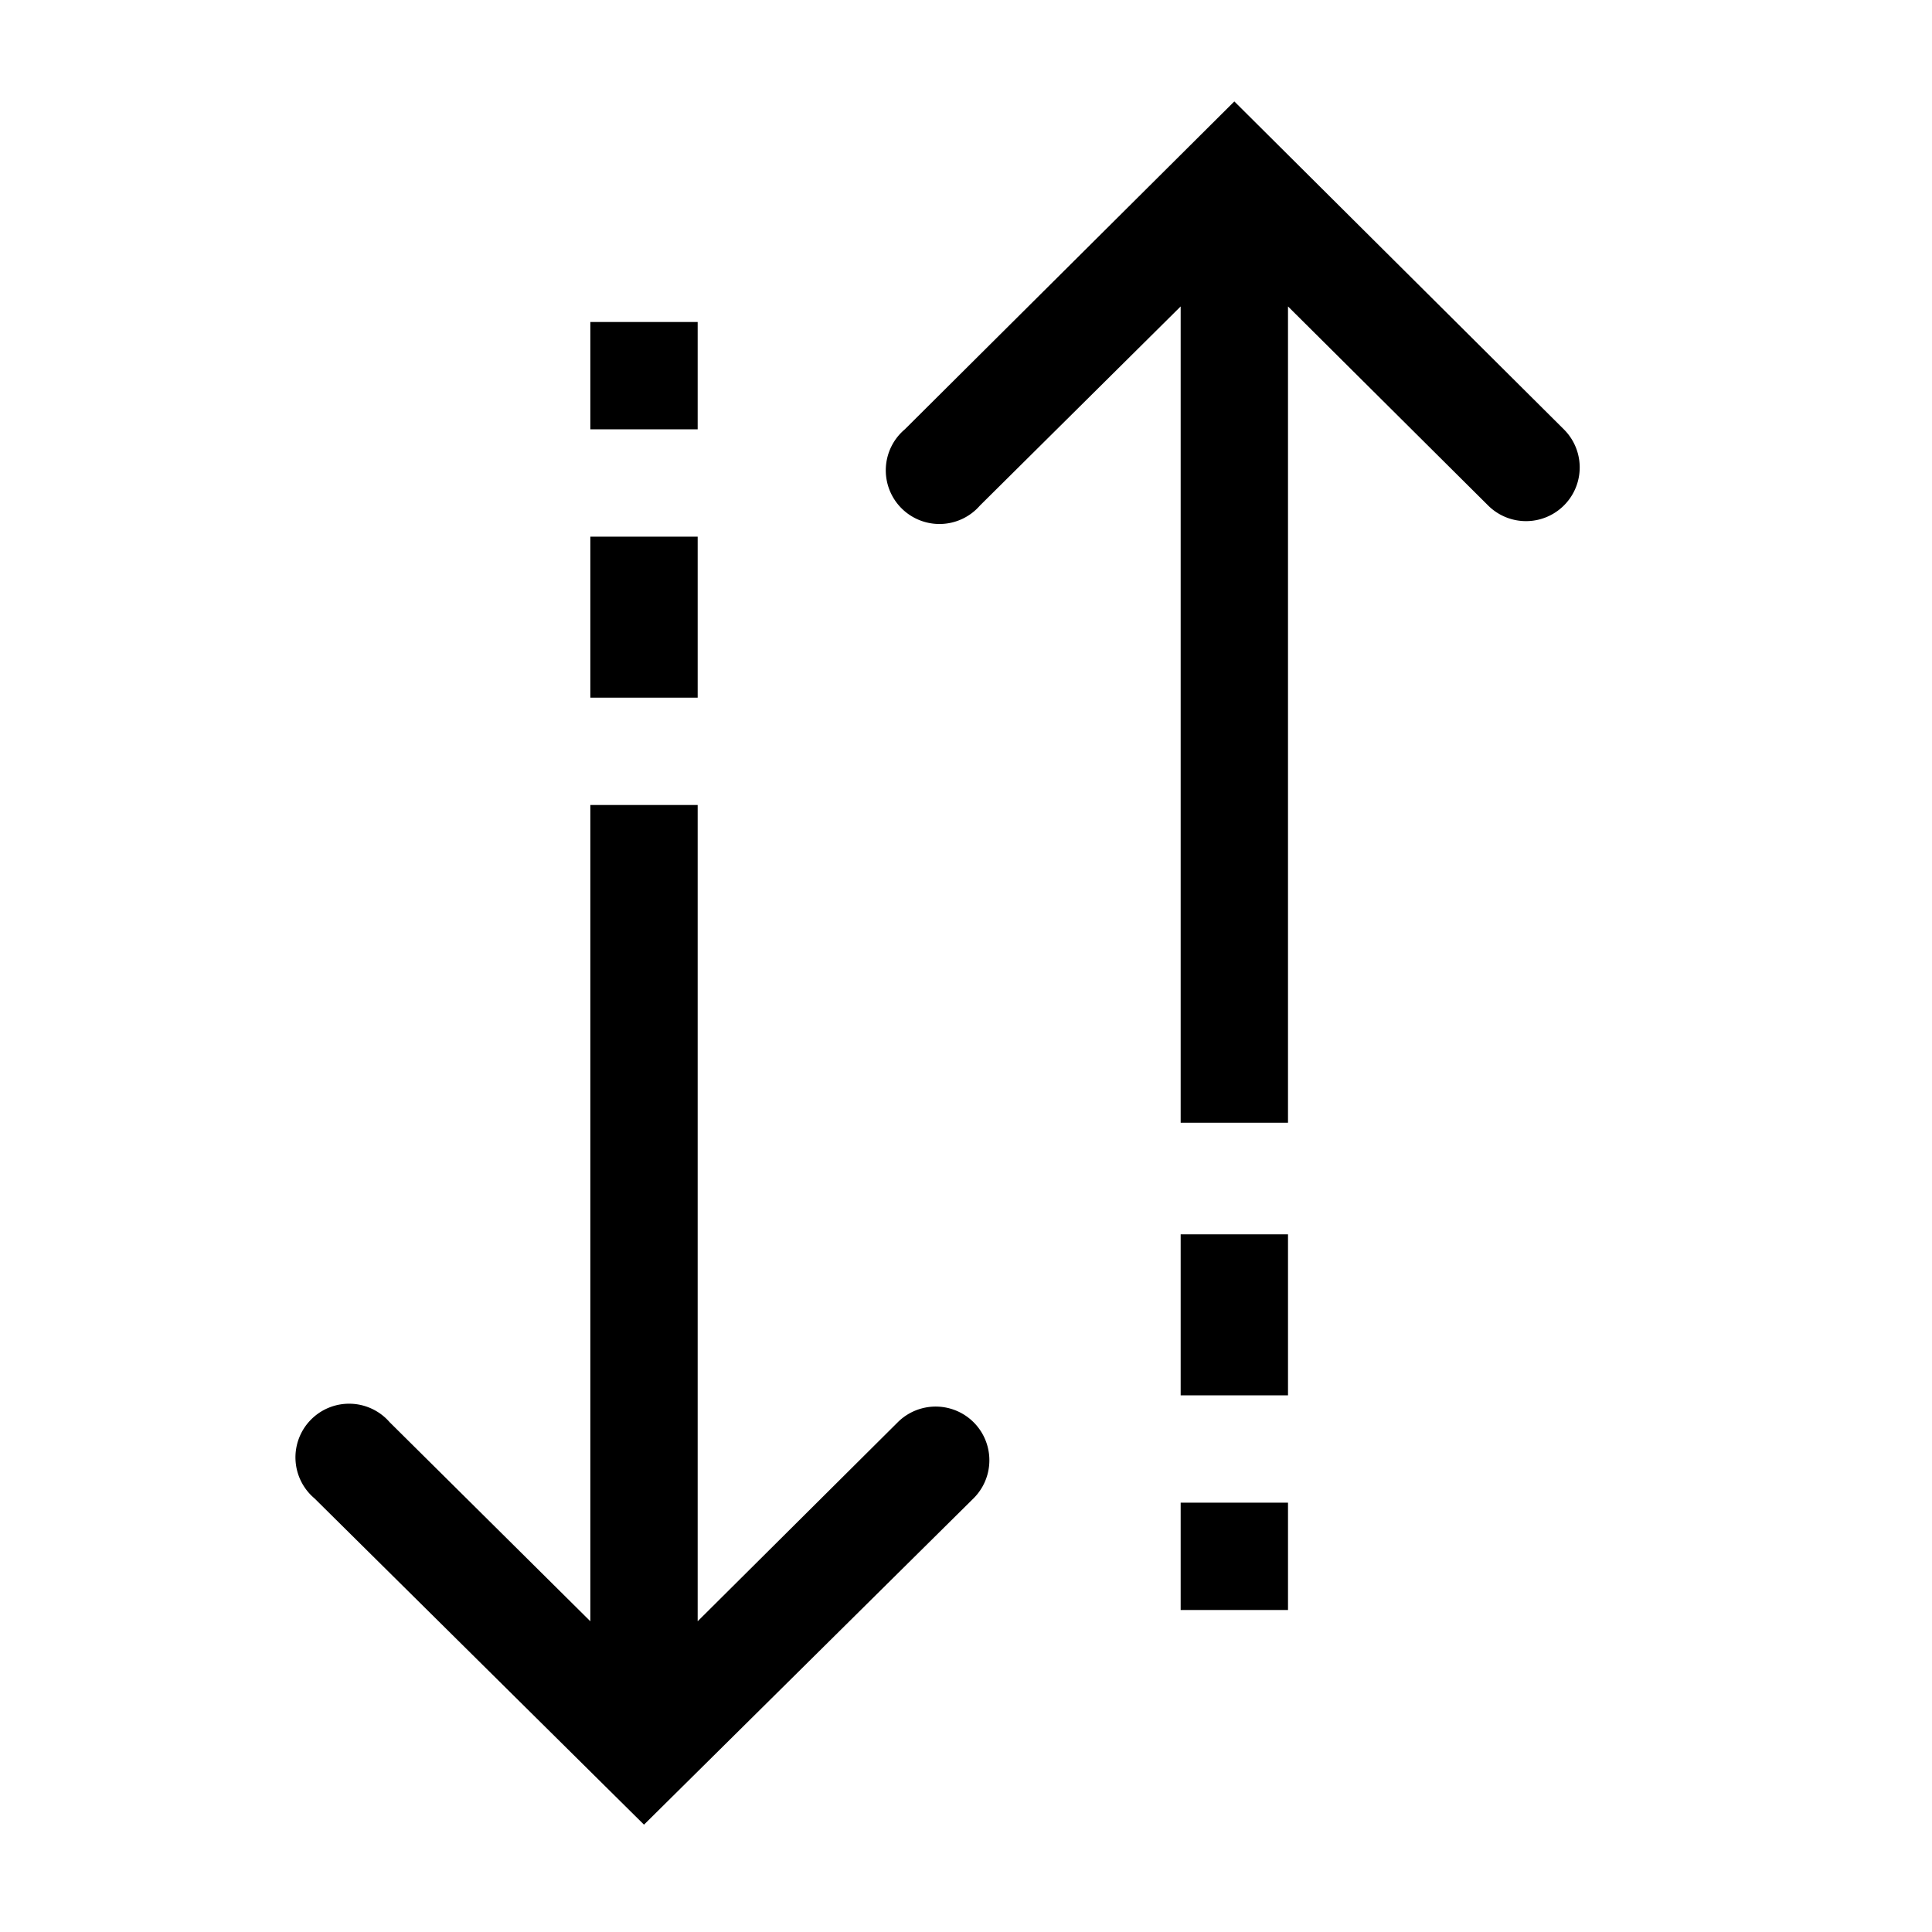 <svg xmlns="http://www.w3.org/2000/svg" width="1em" height="1em" viewBox="0 0 36 36"><g transform="rotate(90 18 18)"><path fill="currentColor" d="M5.71 14h15.21v-2H5.71l3.71-3.73A1 1 0 1 0 8 6.86L1.89 13L8 19.14a1 1 0 1 0 1.42-1.4Z" class="clr-i-outline clr-i-outline-path-1"/><path fill="currentColor" d="M23 12h3v2h-3z" class="clr-i-outline clr-i-outline-path-2"/><path fill="currentColor" d="M28 12h2v2h-2z" class="clr-i-outline clr-i-outline-path-3"/><path fill="currentColor" d="M27.92 17.86a1 1 0 0 0-1.42 1.41L30.21 23H15v2h15.21l-3.71 3.74a1 1 0 1 0 1.42 1.4L34 24Z" class="clr-i-outline clr-i-outline-path-4"/><path fill="currentColor" d="M10 23h3v2h-3z" class="clr-i-outline clr-i-outline-path-5"/><path fill="currentColor" d="M6 23h2v2H6z" class="clr-i-outline clr-i-outline-path-6"/><path fill="none" d="M0 0h36v36H0z"/></g></svg>